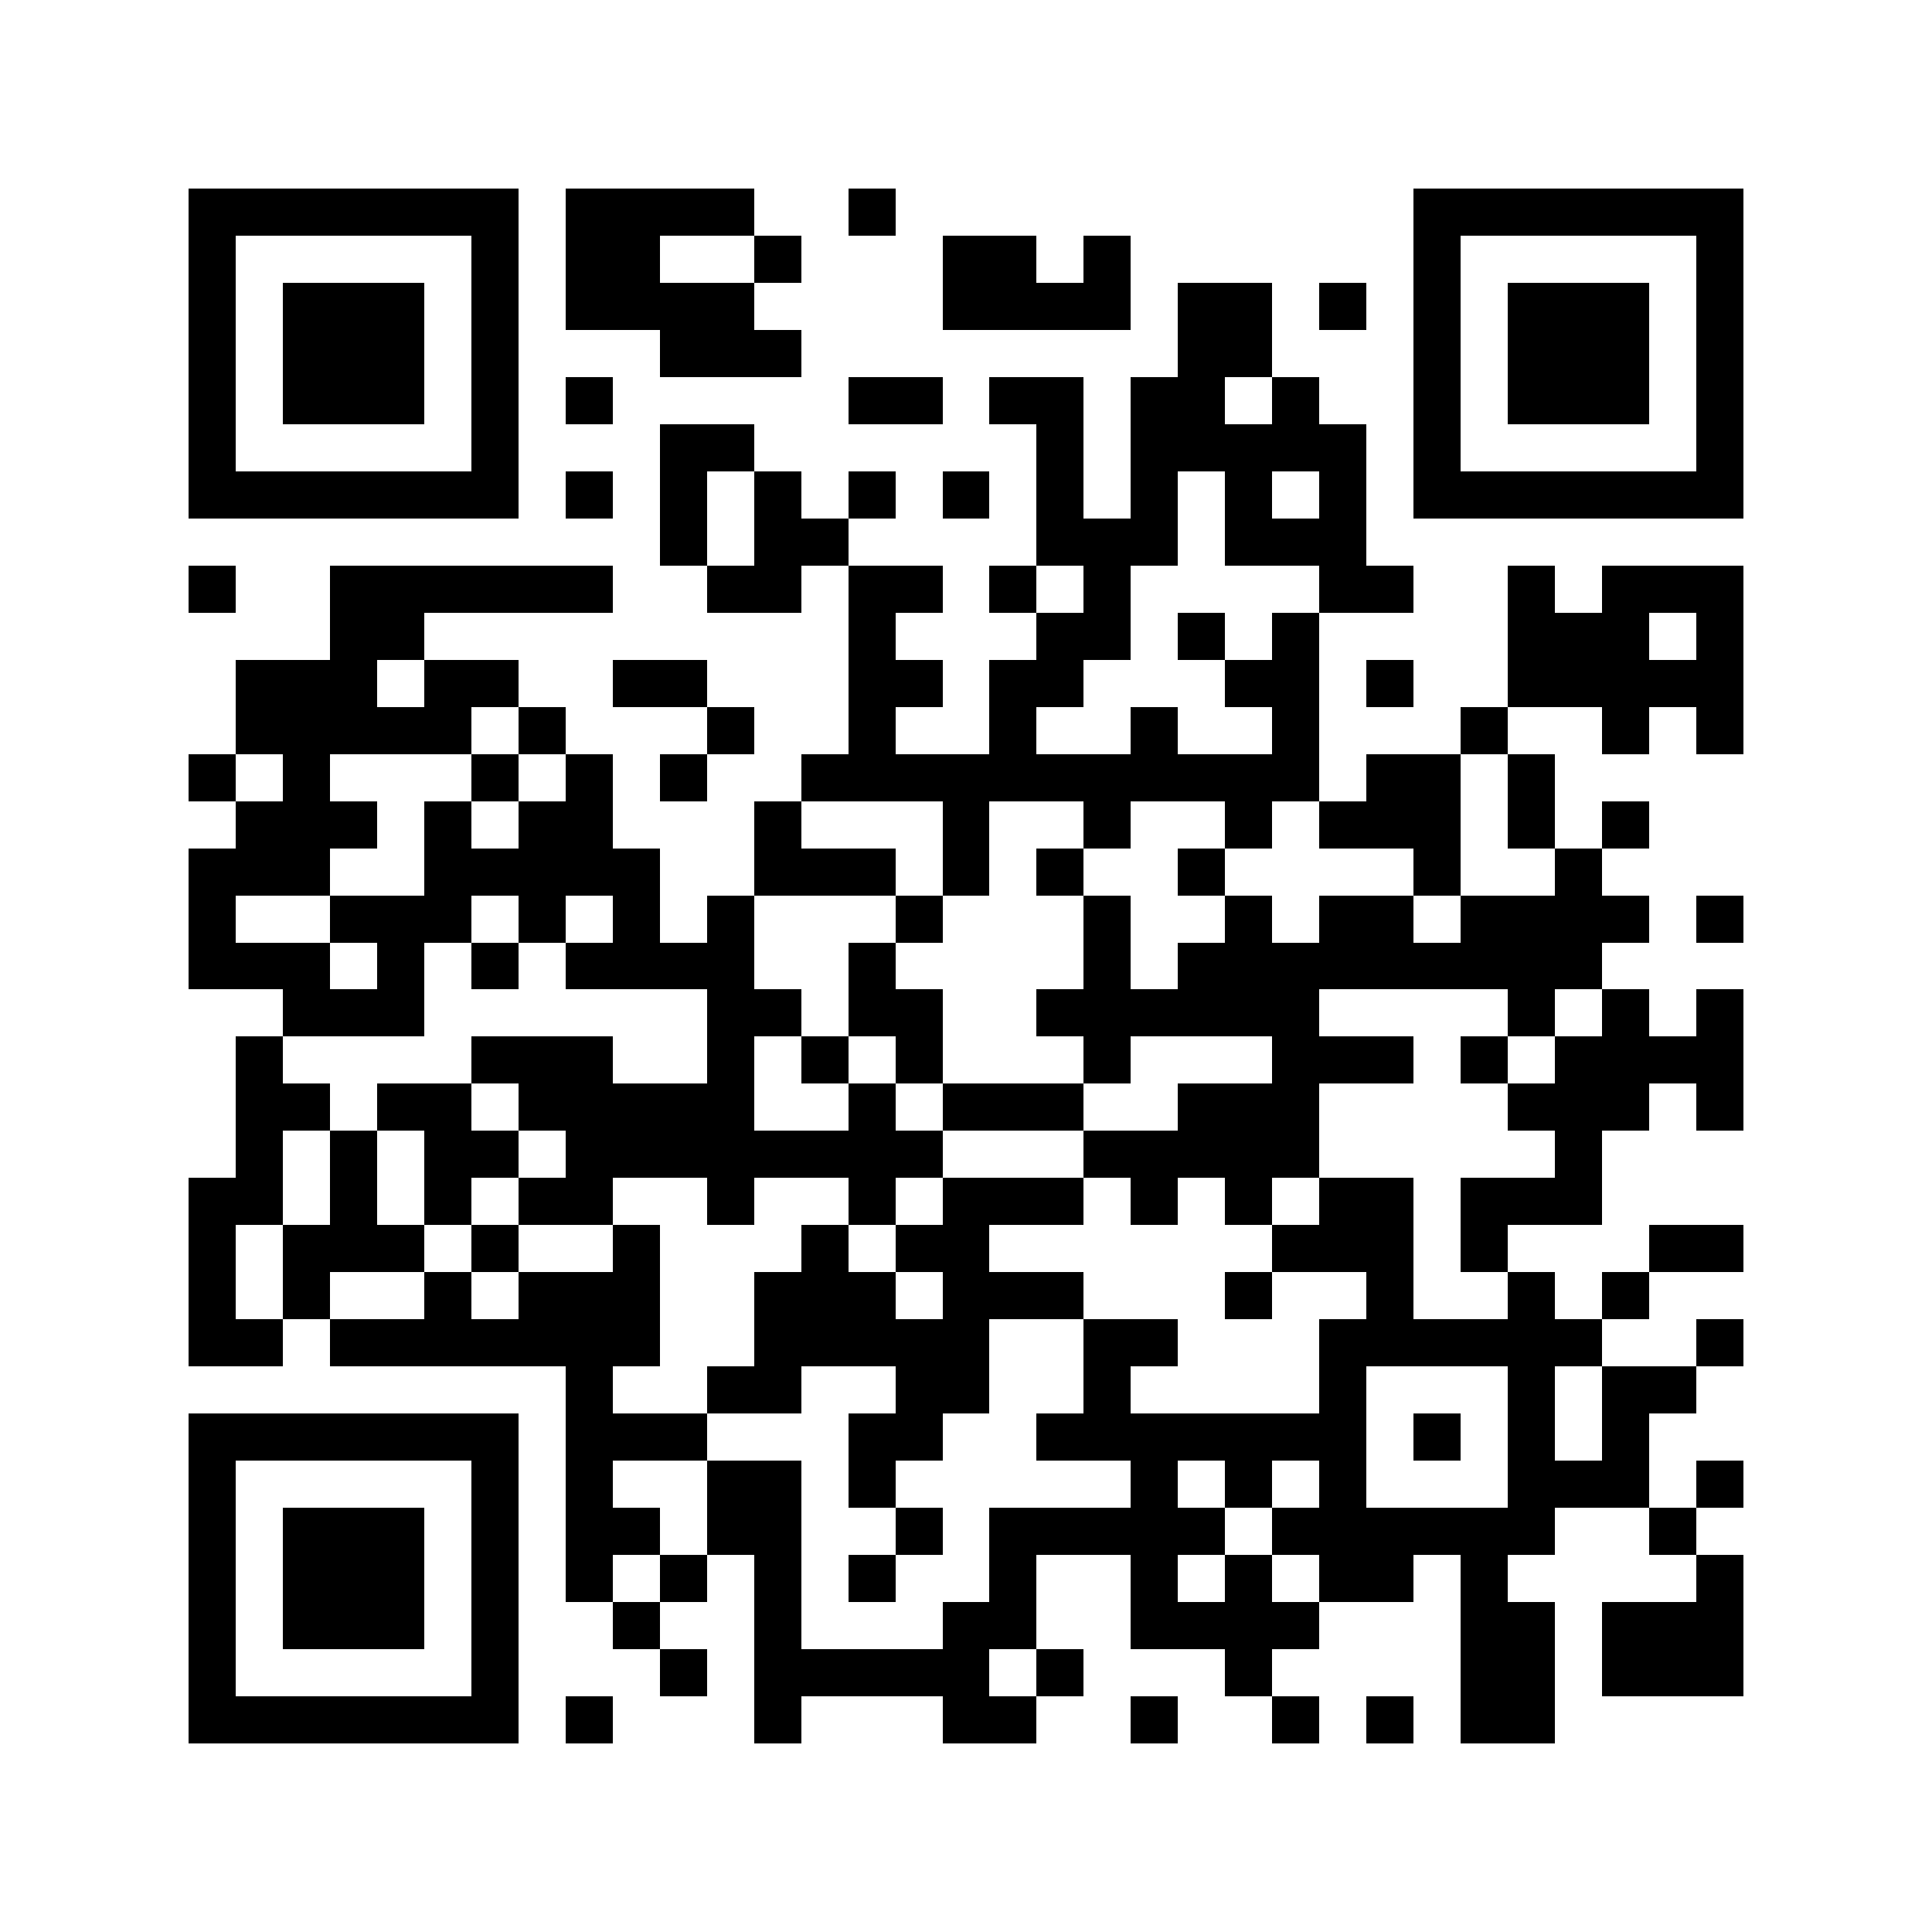 <?xml version="1.0" encoding="utf-8"?><!DOCTYPE svg PUBLIC "-//W3C//DTD SVG 1.1//EN" "http://www.w3.org/Graphics/SVG/1.1/DTD/svg11.dtd"><svg xmlns="http://www.w3.org/2000/svg" viewBox="0 0 41 41" shape-rendering="crispEdges"><path fill="#ffffff" d="M0 0h41v41H0z"/><path stroke="#000000" d="M4 4.5h7m1 0h4m2 0h1m11 0h7M4 5.5h1m5 0h1m1 0h2m2 0h1m3 0h2m1 0h1m6 0h1m5 0h1M4 6.5h1m1 0h3m1 0h1m1 0h4m4 0h4m1 0h2m1 0h1m1 0h1m1 0h3m1 0h1M4 7.5h1m1 0h3m1 0h1m3 0h3m8 0h2m3 0h1m1 0h3m1 0h1M4 8.5h1m1 0h3m1 0h1m1 0h1m5 0h2m1 0h2m1 0h2m1 0h1m2 0h1m1 0h3m1 0h1M4 9.5h1m5 0h1m3 0h2m6 0h1m1 0h5m1 0h1m5 0h1M4 10.5h7m1 0h1m1 0h1m1 0h1m1 0h1m1 0h1m1 0h1m1 0h1m1 0h1m1 0h1m1 0h7M14 11.5h1m1 0h2m4 0h3m1 0h3M4 12.5h1m2 0h6m2 0h2m1 0h2m1 0h1m1 0h1m4 0h2m2 0h1m1 0h3M7 13.5h2m9 0h1m3 0h2m1 0h1m1 0h1m4 0h3m1 0h1M5 14.5h3m1 0h2m2 0h2m3 0h2m1 0h2m3 0h2m1 0h1m2 0h5M5 15.5h5m1 0h1m3 0h1m2 0h1m2 0h1m2 0h1m2 0h1m3 0h1m2 0h1m1 0h1M4 16.5h1m1 0h1m3 0h1m1 0h1m1 0h1m2 0h11m1 0h2m1 0h1M5 17.5h3m1 0h1m1 0h2m3 0h1m3 0h1m2 0h1m2 0h1m1 0h3m1 0h1m1 0h1M4 18.5h3m2 0h5m2 0h3m1 0h1m1 0h1m2 0h1m4 0h1m2 0h1M4 19.5h1m2 0h3m1 0h1m1 0h1m1 0h1m3 0h1m3 0h1m2 0h1m1 0h2m1 0h4m1 0h1M4 20.5h3m1 0h1m1 0h1m1 0h4m2 0h1m4 0h1m1 0h9M6 21.5h3m6 0h2m1 0h2m2 0h6m4 0h1m1 0h1m1 0h1M5 22.5h1m4 0h3m2 0h1m1 0h1m1 0h1m3 0h1m3 0h3m1 0h1m1 0h4M5 23.5h2m1 0h2m1 0h5m2 0h1m1 0h3m2 0h3m4 0h3m1 0h1M5 24.5h1m1 0h1m1 0h2m1 0h8m3 0h5m5 0h1M4 25.5h2m1 0h1m1 0h1m1 0h2m2 0h1m2 0h1m1 0h3m1 0h1m1 0h1m1 0h2m1 0h3M4 26.5h1m1 0h3m1 0h1m2 0h1m3 0h1m1 0h2m6 0h3m1 0h1m3 0h2M4 27.5h1m1 0h1m2 0h1m1 0h3m2 0h3m1 0h3m3 0h1m2 0h1m2 0h1m1 0h1M4 28.5h2m1 0h7m2 0h5m2 0h2m3 0h6m2 0h1M12 29.5h1m2 0h2m2 0h2m2 0h1m4 0h1m3 0h1m1 0h2M4 30.5h7m1 0h3m3 0h2m2 0h7m1 0h1m1 0h1m1 0h1M4 31.5h1m5 0h1m1 0h1m2 0h2m1 0h1m5 0h1m1 0h1m1 0h1m3 0h3m1 0h1M4 32.5h1m1 0h3m1 0h1m1 0h2m1 0h2m2 0h1m1 0h5m1 0h6m2 0h1M4 33.5h1m1 0h3m1 0h1m1 0h1m1 0h1m1 0h1m1 0h1m2 0h1m2 0h1m1 0h1m1 0h2m1 0h1m4 0h1M4 34.5h1m1 0h3m1 0h1m2 0h1m2 0h1m3 0h2m2 0h4m3 0h2m1 0h3M4 35.5h1m5 0h1m3 0h1m1 0h5m1 0h1m3 0h1m4 0h2m1 0h3M4 36.5h7m1 0h1m3 0h1m3 0h2m2 0h1m2 0h1m1 0h1m1 0h2"/></svg>
